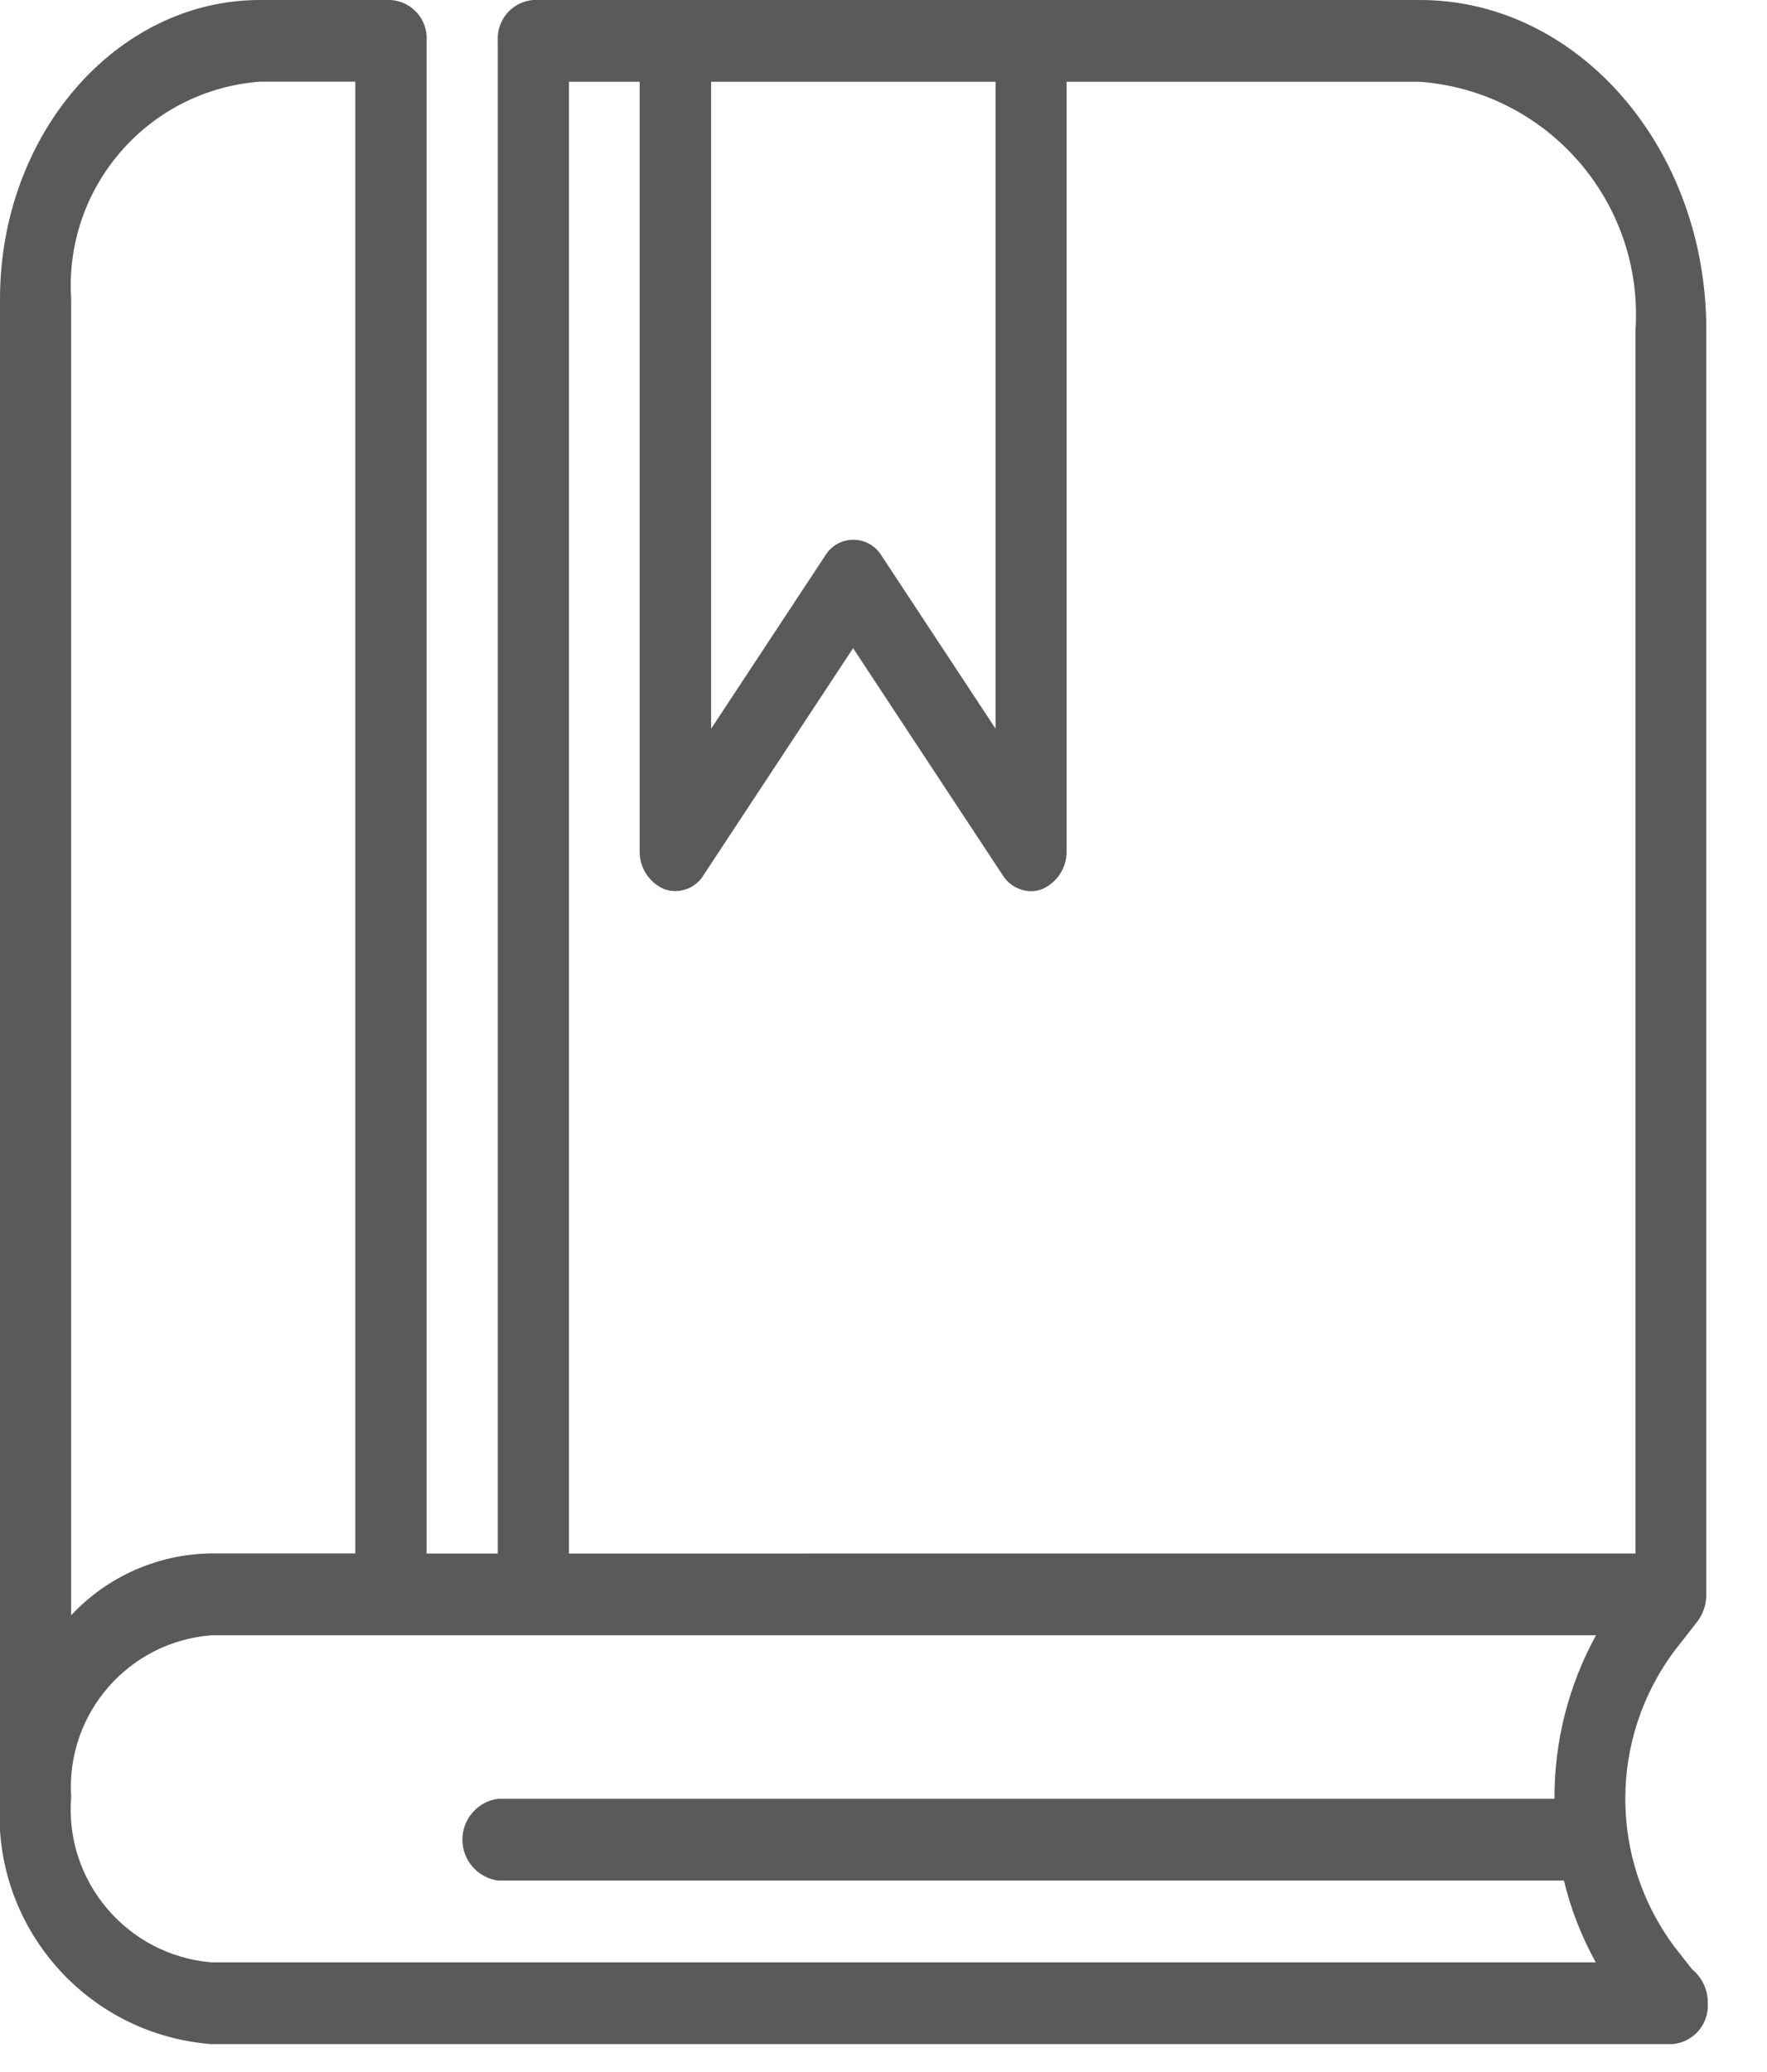 <?xml version="1.0" encoding="UTF-8"?>
<svg width="29px" height="34px" viewBox="0 0 29 34" version="1.1" xmlns="http://www.w3.org/2000/svg" xmlns:xlink="http://www.w3.org/1999/xlink">
    <title>book-icon</title>
    <g id="Page-1" stroke="none" stroke-width="1" fill="none" fill-rule="evenodd">
        <g id="Desktop-HD" transform="translate(-845, -557)" fill="#5A5A5D" fill-rule="nonzero">
            <g id="book-icon" transform="translate(844, 557)">
                <path d="M28.426,33.542 L4.472,33.542 C2.417,33.387 0.869,31.608 1,29.551 L1,4.906 C1,2.201 2.914,0 5.267,0 L7.419,0 C7.765,0.026 8.025,0.325 8.002,0.671 L8.002,25.492 L9.17,25.492 L9.17,0.671 C9.148,0.325 9.408,0.026 9.753,0 L24.304,0 C26.898,0 29.004,2.427 29.004,5.409 L29.004,26.163 C29.006,26.332 28.948,26.496 28.842,26.627 L28.492,27.075 C27.402,28.521 27.402,30.513 28.492,31.959 L28.771,32.315 C28.938,32.451 29.032,32.656 29.028,32.871 C29.05,33.217 28.79,33.516 28.444,33.542 C28.438,33.541 28.432,33.541 28.426,33.542 L28.426,33.542 Z M2.168,29.483 C2.055,30.868 3.084,32.083 4.468,32.2 L27.189,32.2 C26.956,31.778 26.78,31.327 26.667,30.858 L9.17,30.858 C8.837,30.81 8.589,30.524 8.589,30.187 C8.589,29.85 8.837,29.564 9.17,29.516 L26.512,29.516 C26.508,28.578 26.743,27.655 27.194,26.833 L4.472,26.833 C3.108,26.938 2.081,28.119 2.168,29.484 L2.168,29.483 Z M2.168,4.905 L2.168,26.505 C2.764,25.867 3.595,25.5 4.468,25.49 L6.831,25.49 L6.831,1.34 L5.267,1.34 C3.431,1.479 2.049,3.069 2.168,4.906 L2.168,4.905 Z M27.842,25.491 L27.842,5.409 C27.976,3.314 26.399,1.5 24.305,1.342 L18.505,1.342 L18.505,13.953 C18.514,14.227 18.356,14.479 18.105,14.589 C18.046,14.612 17.983,14.624 17.919,14.624 C17.729,14.62 17.554,14.52 17.454,14.358 L15.001,10.636 L12.548,14.358 C12.415,14.581 12.142,14.678 11.898,14.589 C11.647,14.479 11.489,14.227 11.498,13.953 L11.498,1.342 L10.337,1.342 L10.337,25.492 L27.842,25.491 Z M15.47,9.121 L17.339,11.957 L17.339,1.342 L12.671,1.342 L12.671,11.958 L14.54,9.122 C14.637,8.957 14.814,8.857 15.005,8.857 C15.196,8.857 15.373,8.957 15.47,9.122 L15.47,9.121 Z" id="_1"></path>
            </g>
        </g>
    </g>
</svg>